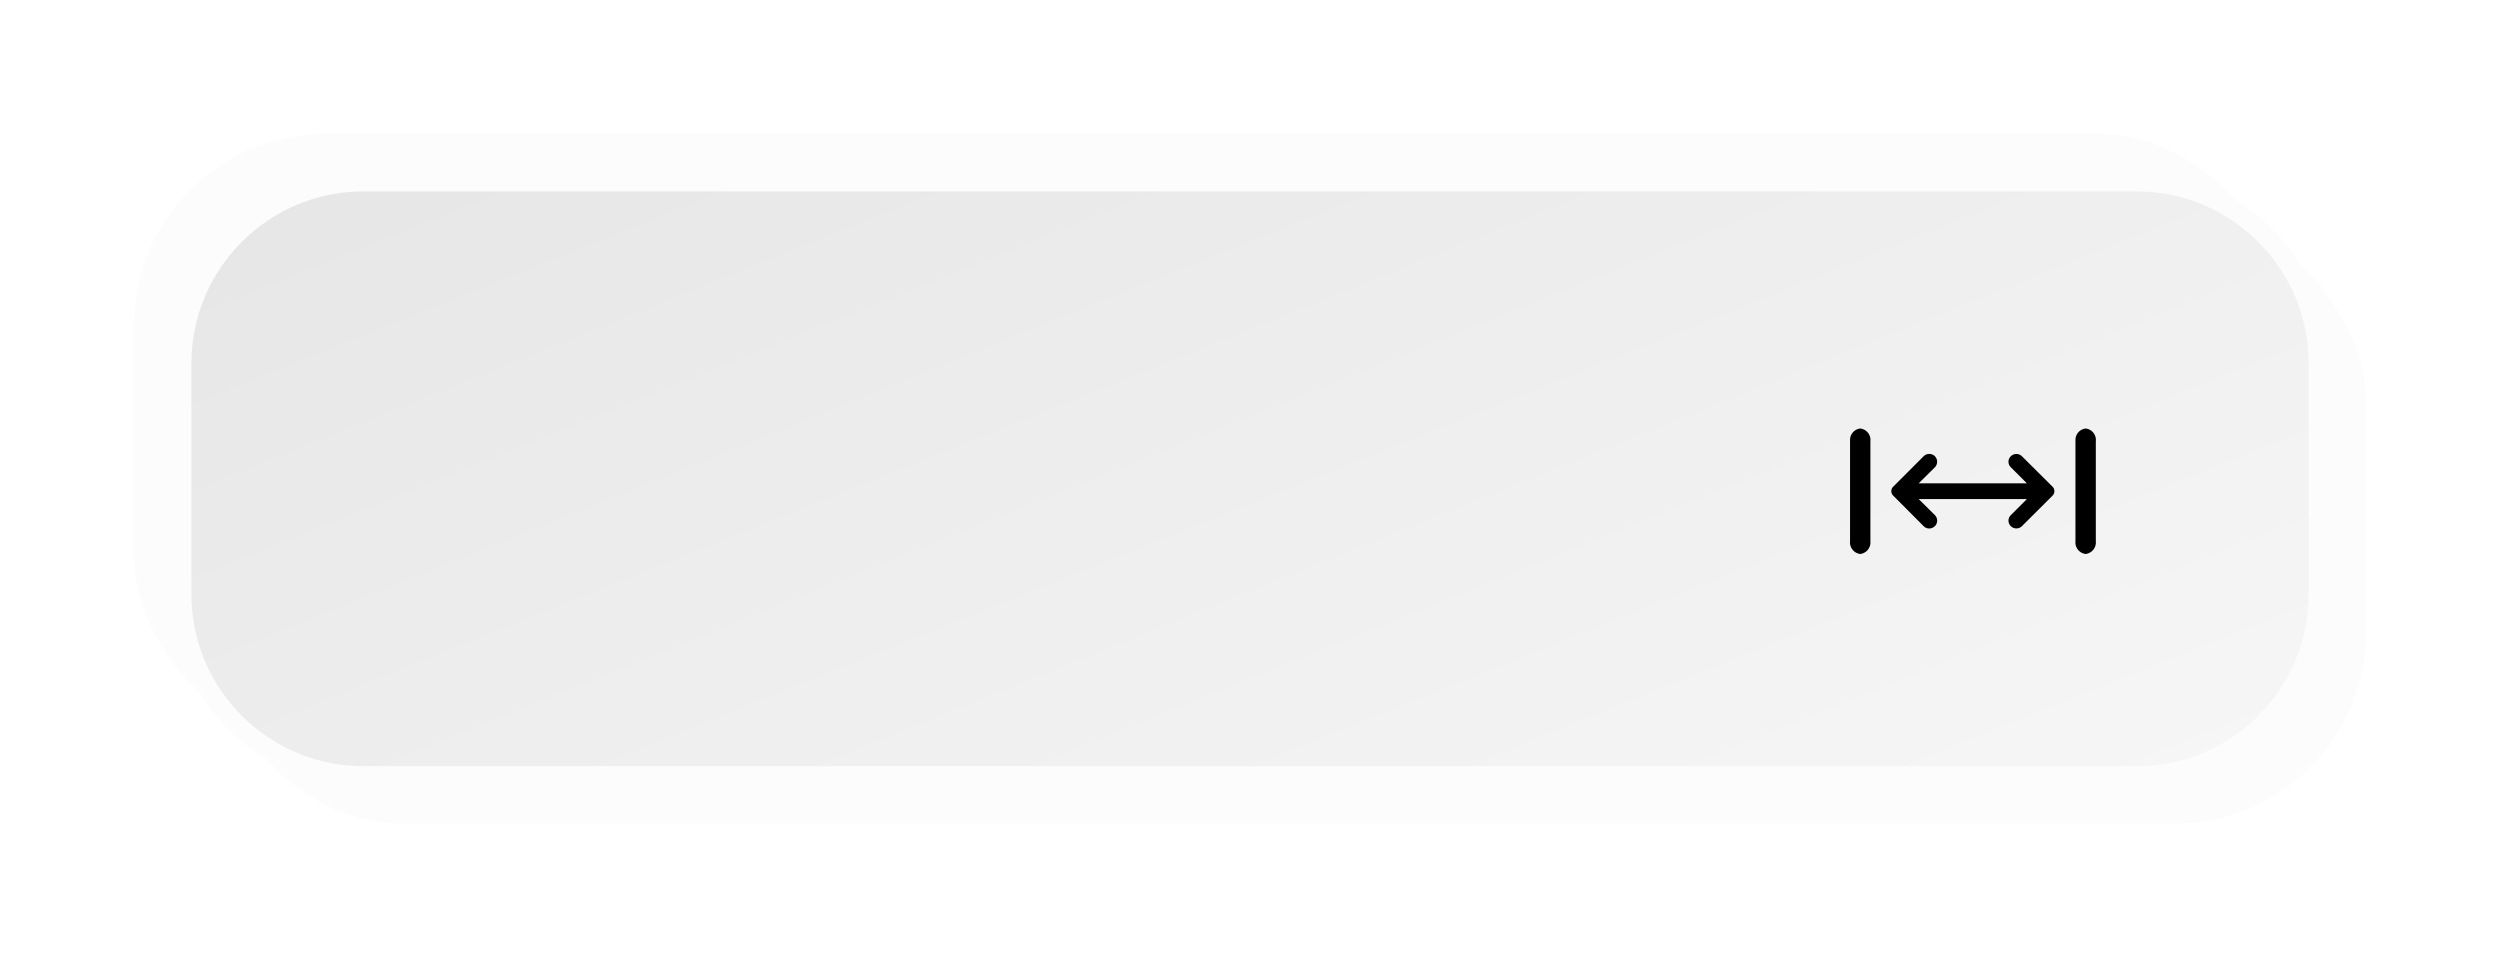 <svg xmlns="http://www.w3.org/2000/svg" xmlns:xlink="http://www.w3.org/1999/xlink" width="195.93" height="75.051" viewBox="0 0 195.93 75.051">
  <defs>
    <filter id="Rectangle_1648" x="6" y="6" width="189.93" height="69.051" filterUnits="userSpaceOnUse">
      <feOffset dx="3" dy="3" input="SourceAlpha"/>
      <feGaussianBlur stdDeviation="1.5" result="blur"/>
      <feFlood flood-color="#171d1a" flood-opacity="0.071"/>
      <feComposite operator="in" in2="blur"/>
      <feComposite in="SourceGraphic"/>
    </filter>
    <filter id="Rectangle_1663" x="0" y="0" width="189.93" height="69.051" filterUnits="userSpaceOnUse">
      <feOffset dx="-3" dy="-3" input="SourceAlpha"/>
      <feGaussianBlur stdDeviation="1.5" result="blur-2"/>
      <feFlood flood-color="#fff" flood-opacity="0.302"/>
      <feComposite operator="in" in2="blur-2"/>
      <feComposite in="SourceGraphic"/>
    </filter>
    <linearGradient id="linear-gradient" x1="0.052" y1="-0.067" x2="1.57" y2="1" gradientUnits="objectBoundingBox">
      <stop offset="0" stop-color="#e6e6e6"/>
      <stop offset="1" stop-color="#fcfcfc"/>
    </linearGradient>
  </defs>
  <g id="Group_5892" data-name="Group 5892" transform="translate(-359.035 -234.5)">
    <g id="Group_5796" data-name="Group 5796" transform="translate(372.088 248.459)">
      <g transform="matrix(1, 0, 0, 1, -13.05, -13.96)" filter="url(#Rectangle_1648)">
        <rect id="Rectangle_1648-2" data-name="Rectangle 1648" width="168.93" height="48.051" rx="15" transform="translate(13.5 13.5)" fill="#fcfcfc"/>
      </g>
      <g transform="matrix(1, 0, 0, 1, -13.05, -13.96)" filter="url(#Rectangle_1663)">
        <rect id="Rectangle_1663-2" data-name="Rectangle 1663" width="168.93" height="48.051" rx="15" transform="translate(13.5 13.5)" fill="#fcfcfc"/>
      </g>
      <g id="Path_8591" data-name="Path 8591" transform="translate(0.447 -0.459)" fill="url(#linear-gradient)">
        <path d="M 153.93 47.301 L 15 47.301 C 11.194 47.301 7.615 45.819 4.924 43.127 C 2.232 40.436 0.75 36.857 0.75 33.051 L 0.75 15 C 0.75 11.194 2.232 7.615 4.924 4.924 C 7.615 2.232 11.194 0.75 15 0.75 L 153.93 0.75 C 157.736 0.75 161.315 2.232 164.006 4.924 C 166.698 7.615 168.18 11.194 168.18 15 L 168.18 33.051 C 168.18 36.857 166.698 40.436 164.006 43.127 C 161.315 45.819 157.736 47.301 153.93 47.301 Z" stroke="none"/>
        <path d="M 15 1.5 C 11.394 1.5 8.004 2.904 5.454 5.454 C 2.904 8.004 1.5 11.394 1.5 15 L 1.5 33.051 C 1.5 36.657 2.904 40.047 5.454 42.597 C 8.004 45.147 11.394 46.551 15 46.551 L 153.93 46.551 C 157.536 46.551 160.926 45.147 163.476 42.597 C 166.026 40.047 167.43 36.657 167.43 33.051 L 167.43 15 C 167.43 11.394 166.026 8.004 163.476 5.454 C 160.926 2.904 157.536 1.5 153.93 1.5 L 15 1.5 M 15 3.814697265625e-06 L 153.93 3.814697265625e-06 C 162.214 3.814697265625e-06 168.93 6.716 168.93 15 L 168.93 33.051 C 168.93 41.335 162.214 48.051 153.93 48.051 L 15 48.051 C 6.716 48.051 -1.52587890625e-05 41.335 -1.52587890625e-05 33.051 L -1.52587890625e-05 15 C -1.52587890625e-05 6.716 6.716 3.814697265625e-06 15 3.814697265625e-06 Z" stroke="none" fill="#fcfcfc"/>
      </g>
    </g>
    <g id="Group_3201" data-name="Group 3201" transform="translate(2982.493 -2843.19)">
      <g id="Group_3188" data-name="Group 3188" transform="translate(-2476.463 3111.273)">
        <g id="Group_3187" data-name="Group 3187" transform="translate(-2)">
          <g id="Path_7732" data-name="Path 7732">
            <path id="Path_8494" data-name="Path 8494" d="M-2474.871,3113.21v7.834a.914.914,0,0,1-.795,1,.913.913,0,0,1-.8-1v-7.933a.9.9,0,0,1,.8-.9A.9.9,0,0,1-2474.871,3113.21Z" transform="translate(2476.463 -3112.21)"/>
          </g>
          <g id="Path_7732-2" data-name="Path 7732" transform="translate(17.666)">
            <path id="Path_8495" data-name="Path 8495" d="M-2474.871,3113.21v7.834a.914.914,0,0,1-.795,1,.913.913,0,0,1-.8-1v-7.933a.9.9,0,0,1,.8-.9A.9.9,0,0,1-2474.871,3113.21Z" transform="translate(2476.463 -3112.21)"/>
          </g>
        </g>
      </g>
      <g id="Union_2" data-name="Union 2" transform="translate(-2475.231 3113.268)">
        <path id="Path_8496" data-name="Path 8496" d="M-2463.82,3123.75l-2.405,2.4a.623.623,0,0,1-.867,0,.6.6,0,0,1,0-.868l1.257-1.258h-8.48l1.268,1.258a.608.608,0,0,1,.179.434.627.627,0,0,1-.179.434l-.022.012a.612.612,0,0,1-.857-.012l-2.392-2.4a.488.488,0,0,1,0-.69l2.392-2.393a.608.608,0,0,1,.435-.178.612.612,0,0,1,.444.178.622.622,0,0,1,.011.857l-1.28,1.269h8.48l-1.257-1.258a.6.6,0,0,1,0-.868.624.624,0,0,1,.867,0l2.405,2.393A.493.493,0,0,1-2463.82,3123.75Z" transform="translate(2476.46 -3120.49)"/>
      </g>
    </g>
  </g>
</svg>
